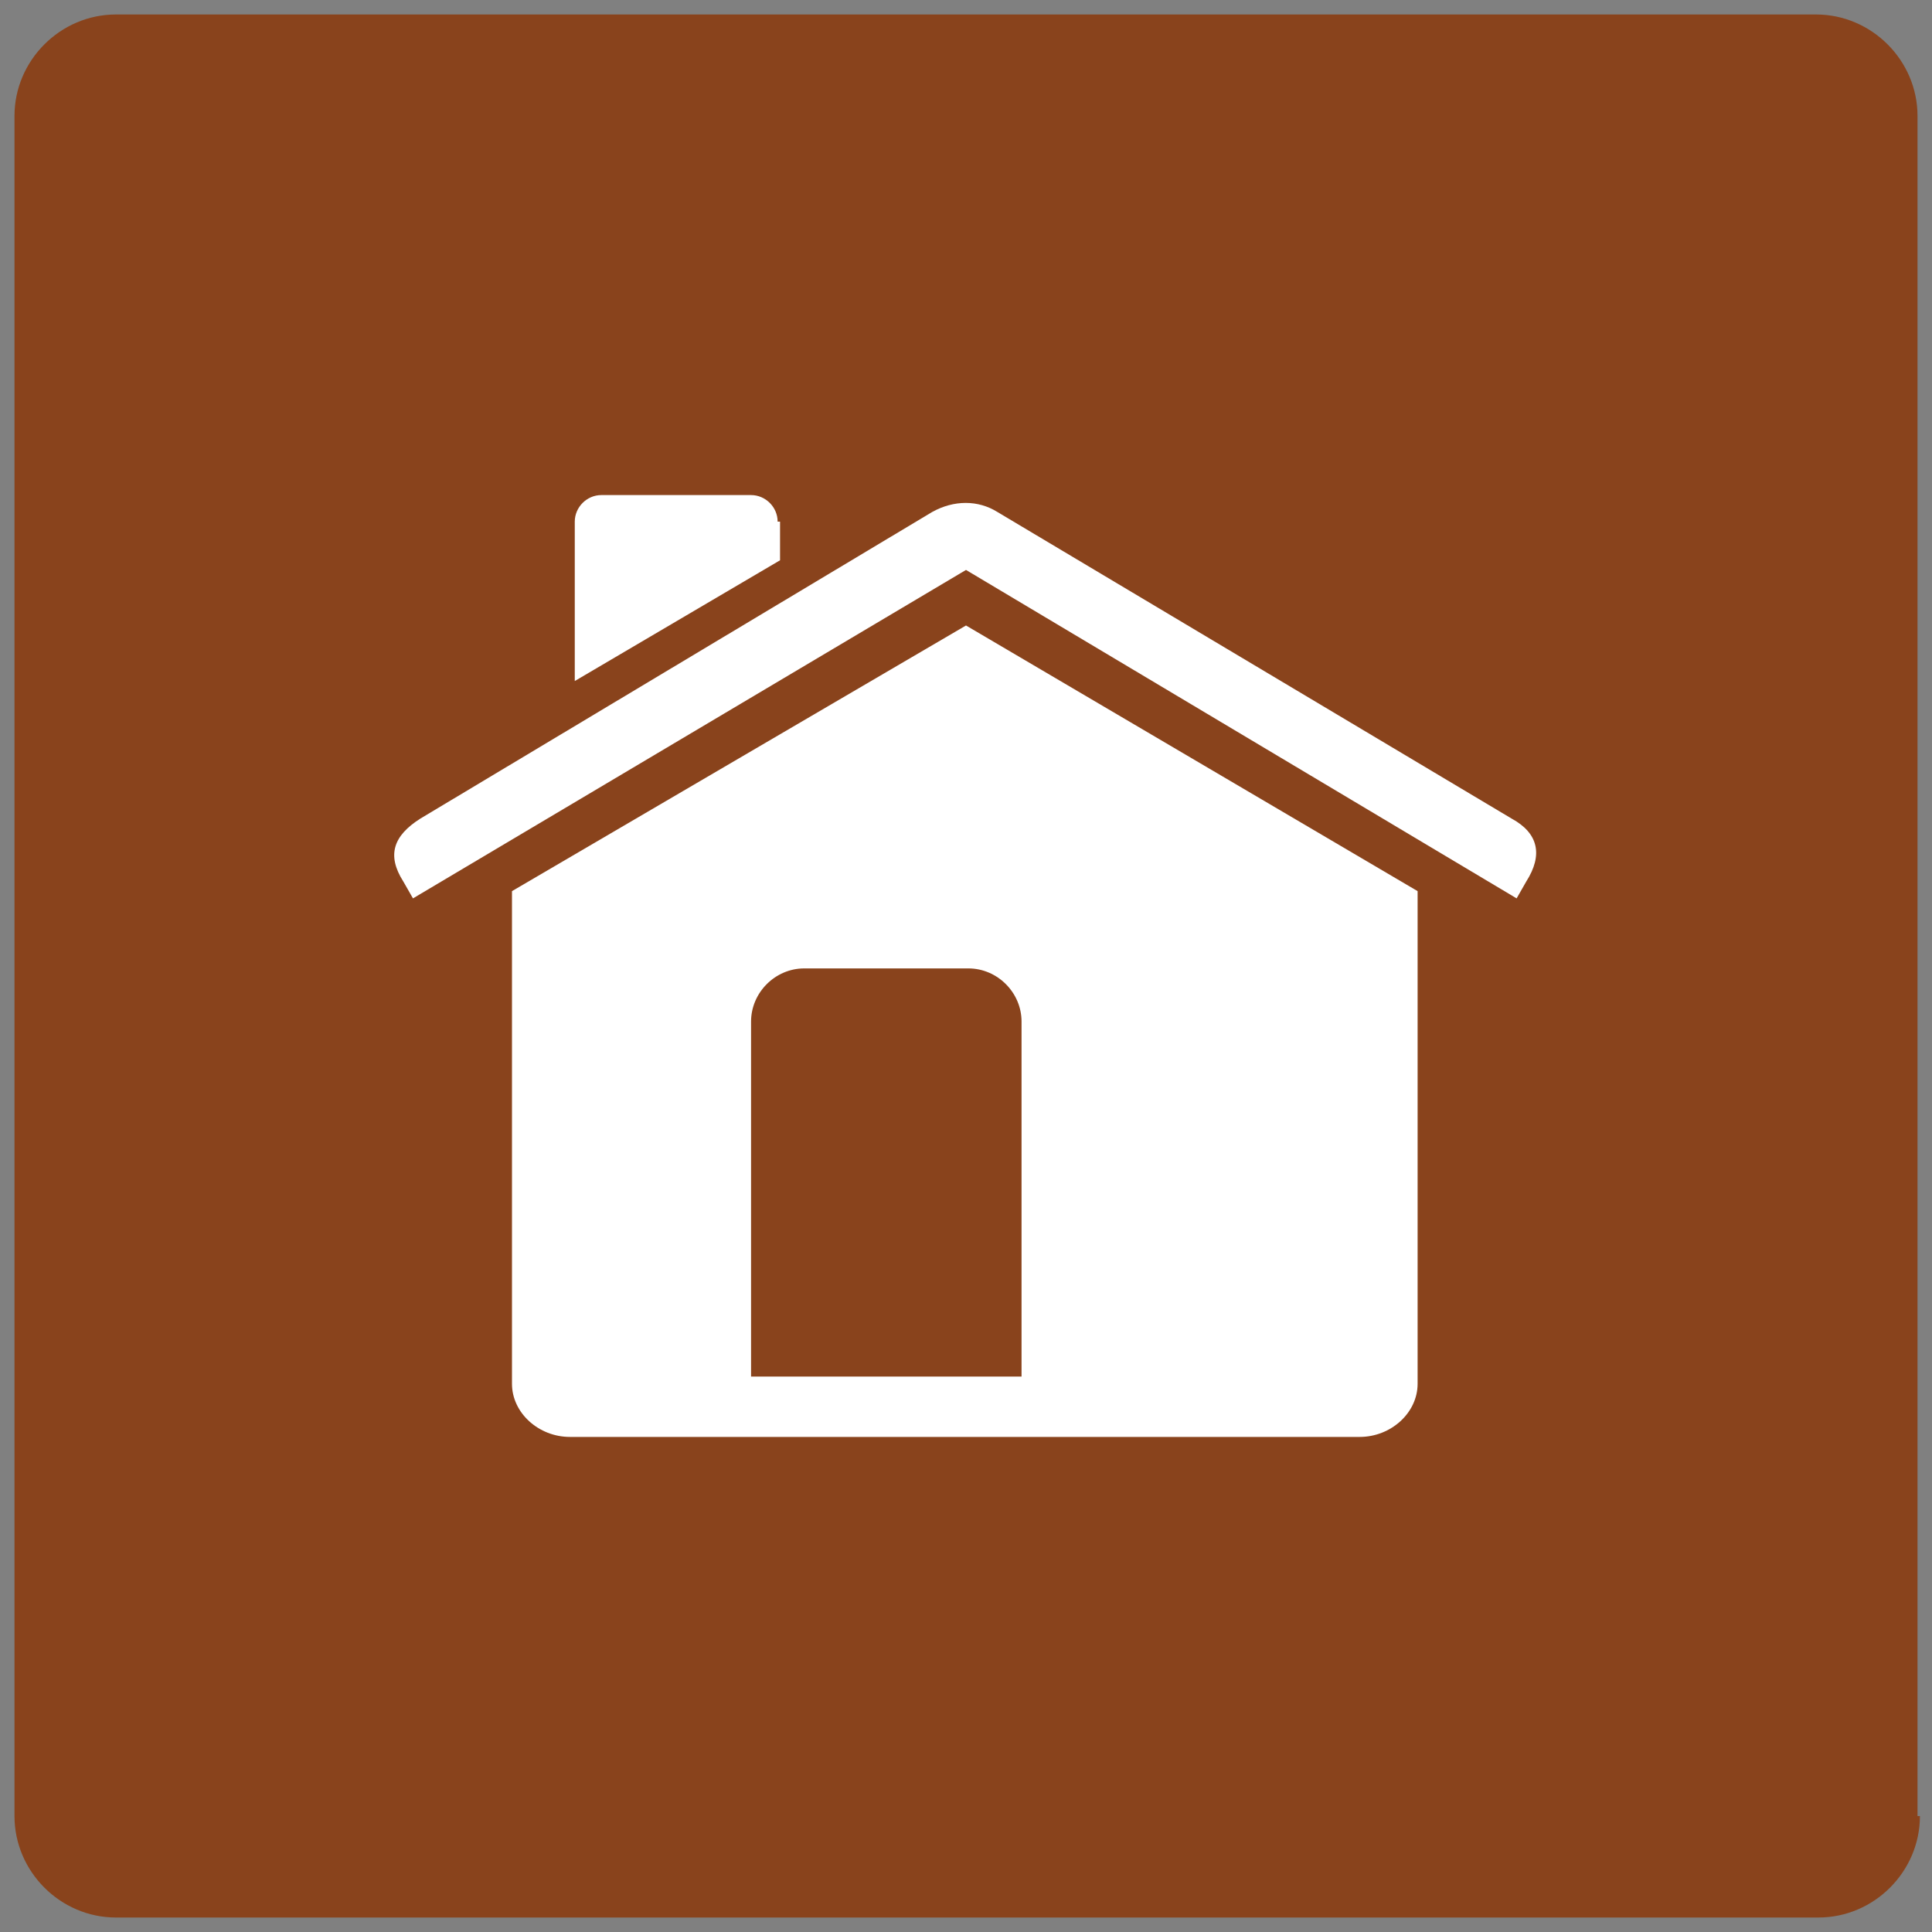 <?xml version="1.0" encoding="utf-8"?>
<!-- Generator: Adobe Illustrator 19.0.0, SVG Export Plug-In . SVG Version: 6.00 Build 0)  -->
<svg version="1.1" id="Layer_1" xmlns="http://www.w3.org/2000/svg" xmlns:xlink="http://www.w3.org/1999/xlink" x="0px" y="0px"
	 viewBox="0 0 80 80" style="enable-background:new 0 0 80 80;" xml:space="preserve">
<rect x="0" y="0" width="80" height="80" fill="#808080" stroke="none"/>
<style type="text/css">
	.st0{fill:#89431C;}
	.st1{fill-rule:evenodd;clip-rule:evenodd;fill:#FFFFFF;}
</style>
<g id="XMLID_9_">
	<path id="XMLID_8_" class="st0" d="M79.5,75.2c0,2.3-1.9,4.2-4.2,4.2H4.8c-2.3,0-4.2-1.9-4.2-4.2V4.8c0-2.3,1.9-4.2,4.2-4.2h70.4
		c2.3,0,4.2,1.9,4.2,4.2V75.2z"/>
	<path id="XMLID_5_" class="st1" d="M21.2,36.9v20.4c0,1.2,1.1,2.2,2.4,2.2h32.7c1.3,0,2.4-1,2.4-2.2V36.9L40,25.9L21.2,36.9z
		 M42.3,42.3V57H31.1V42.3c0-1.2,1-2.2,2.2-2.2h6.8C41.3,40.1,42.3,41.1,42.3,42.3"/>
	<path id="XMLID_4_" class="st1" d="M32.2,21.6c0-0.6-0.5-1.1-1.1-1.1h-6.2c-0.6,0-1.1,0.5-1.1,1.1v6.6l8.5-5V21.6z"/>
	<path id="XMLID_3_" class="st1" d="M62.6,33.9L41.3,21.2c-0.8-0.5-1.8-0.5-2.7,0L17.4,33.9c-1.1,0.7-1.4,1.5-0.7,2.6l0.4,0.7
		L40,23.6l22.8,13.6l0.4-0.7C63.9,35.4,63.7,34.5,62.6,33.9"/>
</g>
</svg>
